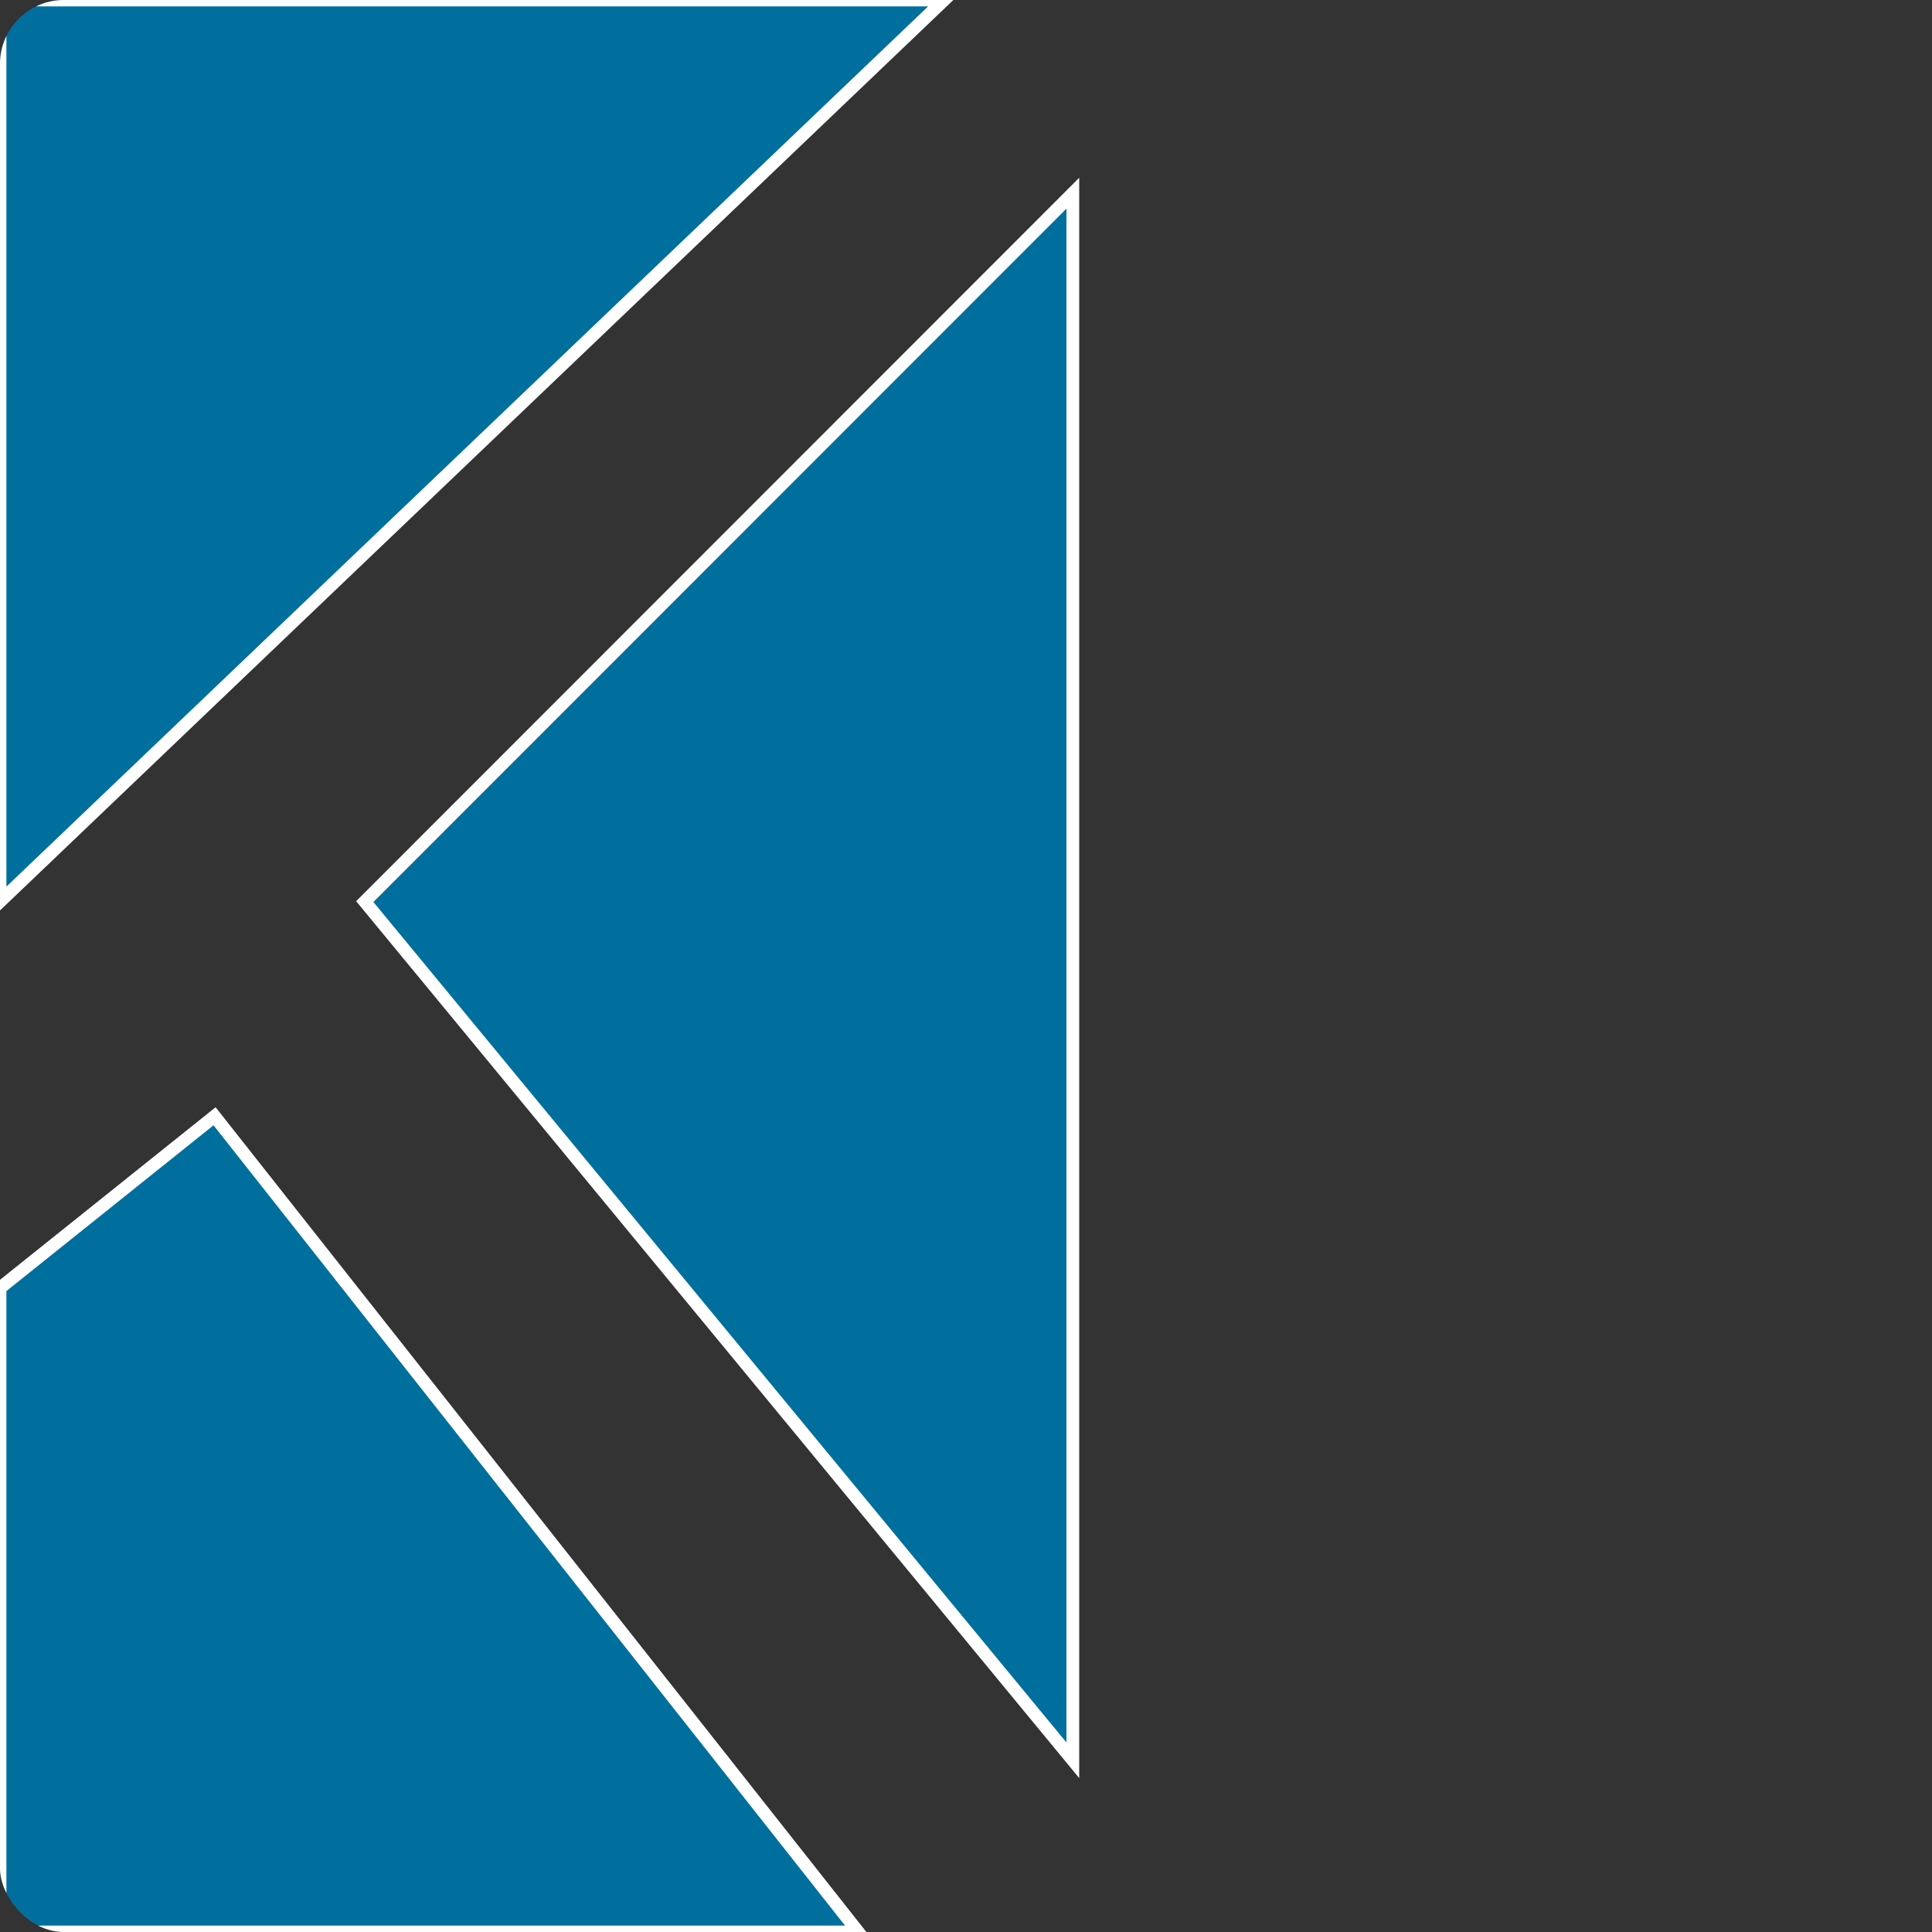 <svg width="151" height="151" viewBox="0 0 151 151" fill="none" xmlns="http://www.w3.org/2000/svg">
<rect x="0" y="0" width="151" height="151" fill="#333333" stroke="none"/>
<g clip-path="url(#clip0_square)">
<path d="M0 70.467L73.787 0H0V70.467Z" fill="#006F9E" stroke="white"/>
<path d="M67.079 151L16.77 87.244L0 100.667V151H67.079Z" fill="#006F9E" stroke="white"/>
<path d="M83.849 137.578V15.1L28.509 70.467L83.849 137.578Z" fill="#006F9E" stroke="white"/>
<path d="M319.724 114.468H299.05L299.758 69.648C299.217 62.205 304.717 53.804 307.535 50.534C318.22 36.055 336.671 35.029 344.561 36.326V53.917C322.65 58.112 318.873 69.761 319.724 75.061V114.468Z" fill="#006F9E" stroke="white"/>
</g>
<defs>
<clipPath id="clip0_square">
<rect width="151" height="151" rx="5" fill="white"/>
</clipPath>
</defs>
</svg>
